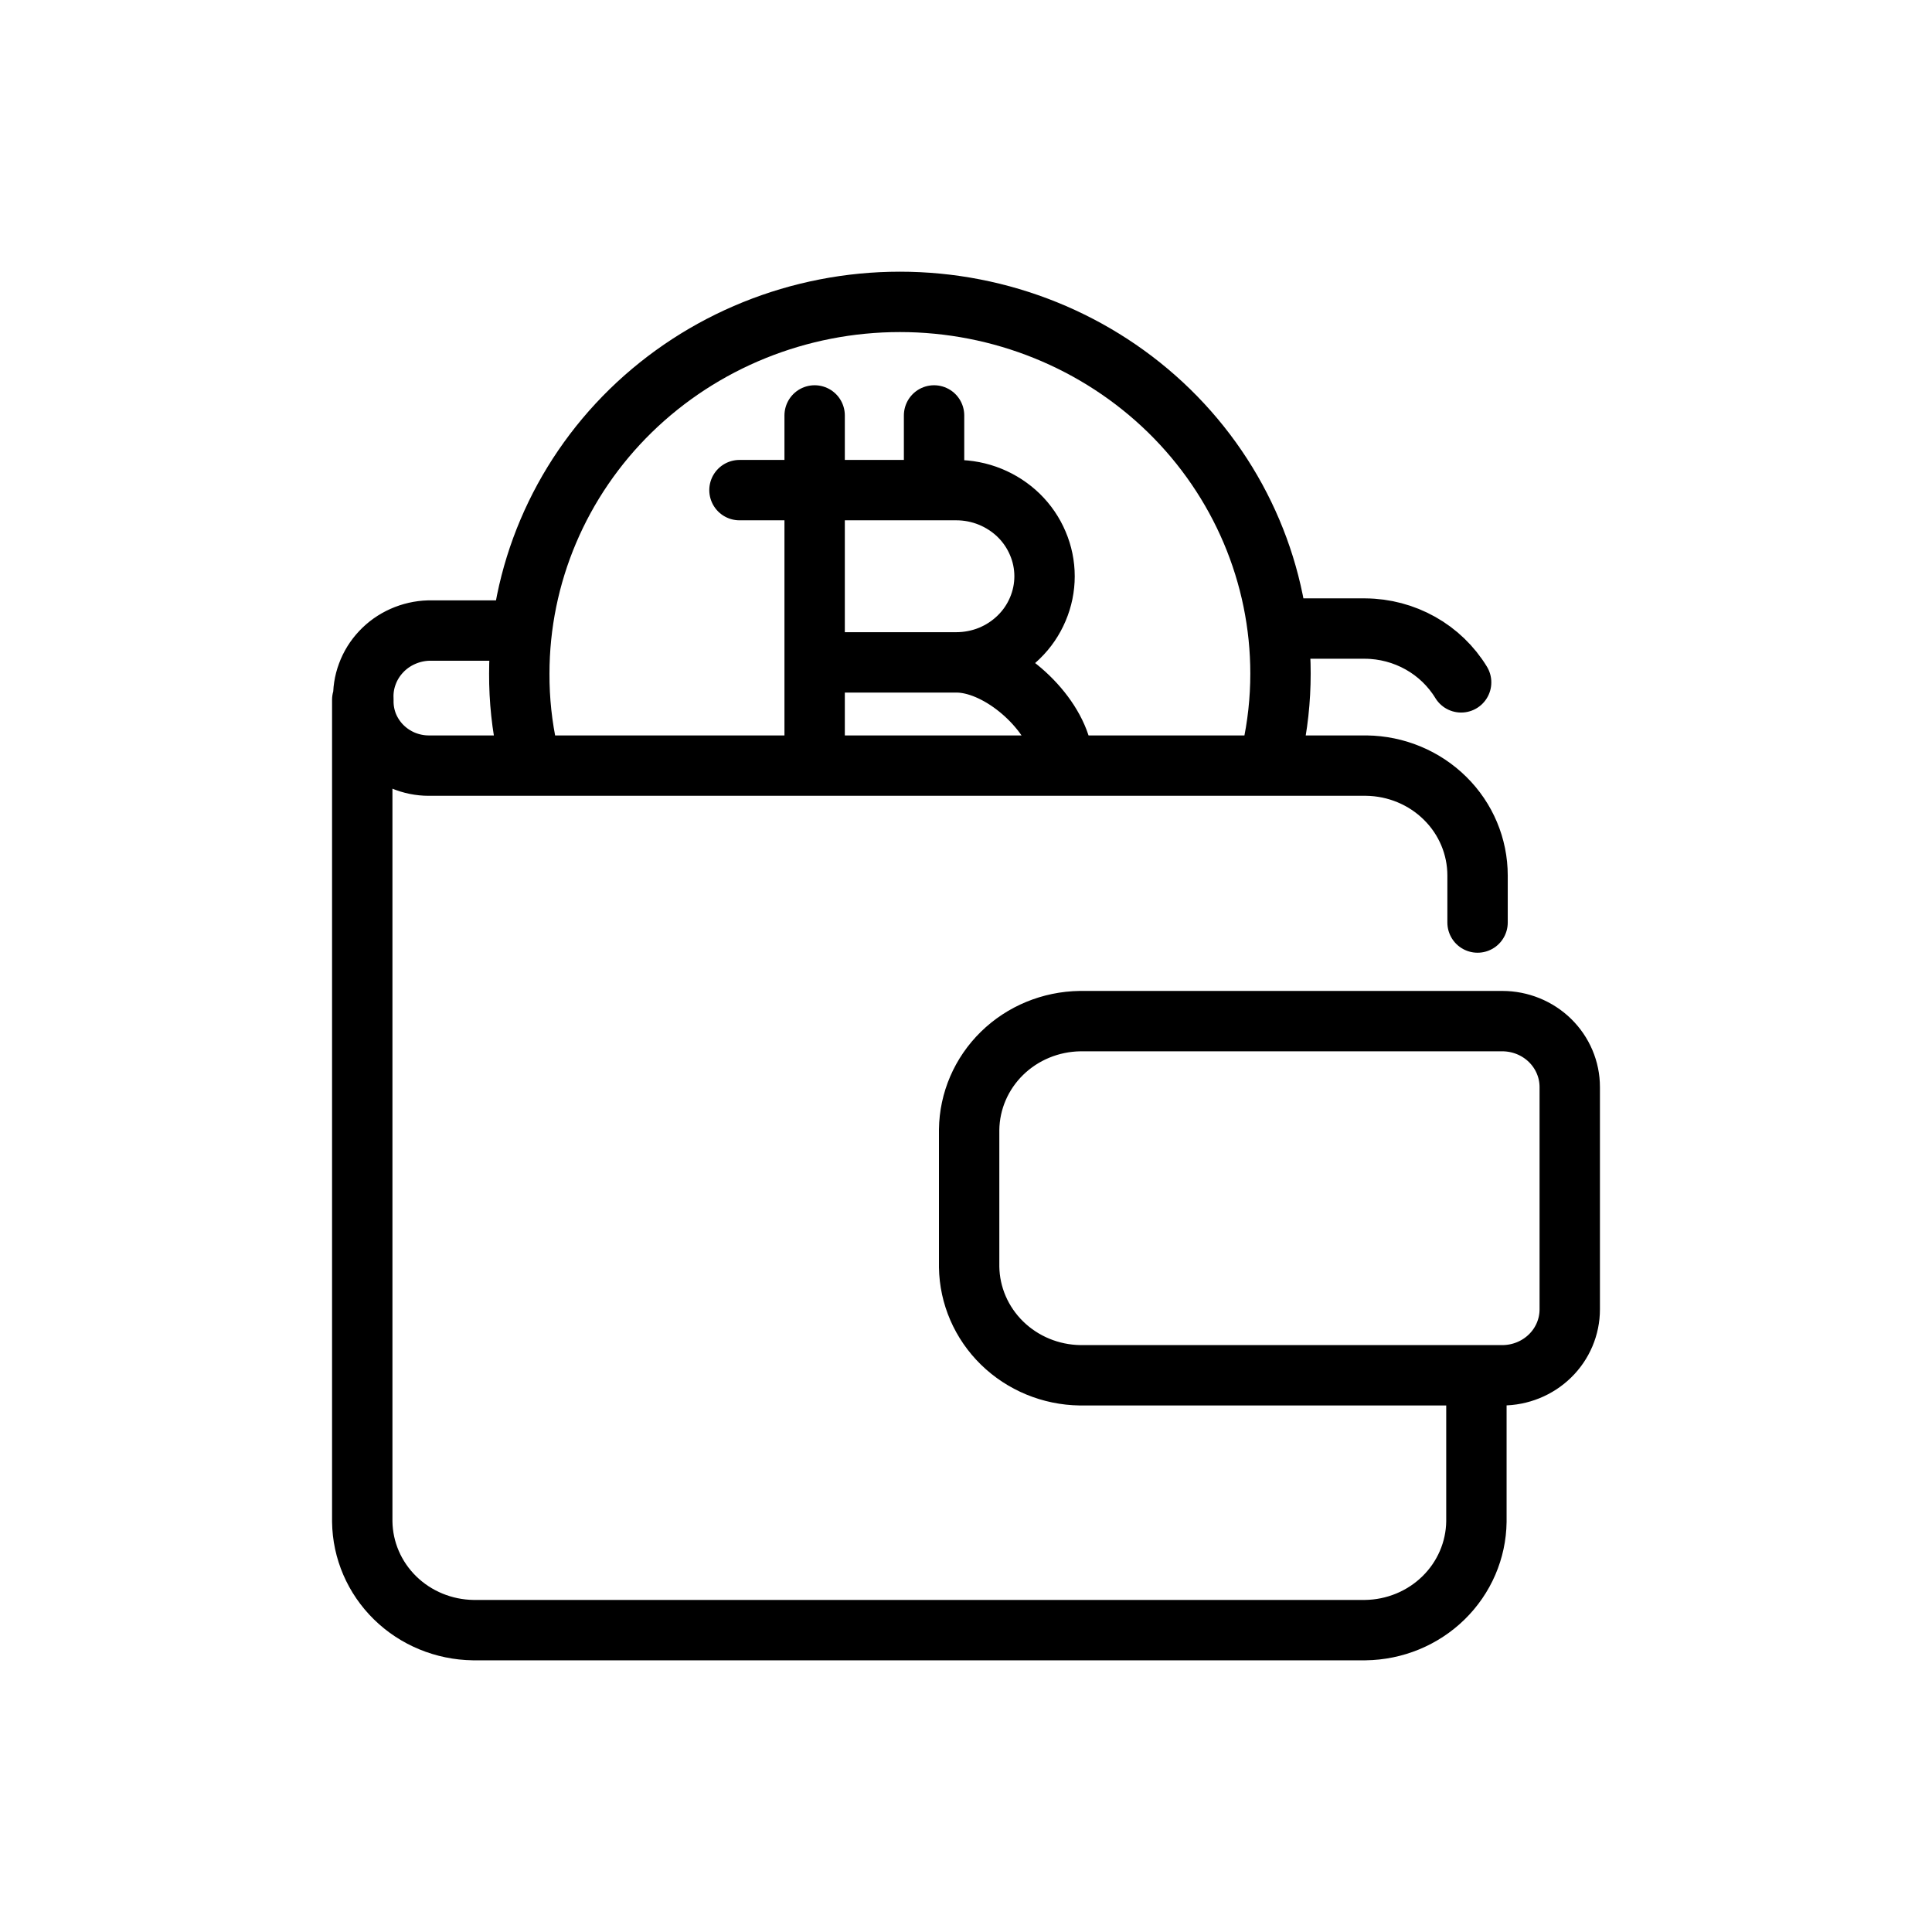 <svg width="32" height="32" viewBox="0 0 32 32" fill="none" xmlns="http://www.w3.org/2000/svg">
<g id="Shop=buy-crypto, Size=32px, weight=light">
<path id="buy-crypto" d="M21.209 10.411H22.613C22.934 10.413 23.249 10.497 23.527 10.653C23.805 10.809 24.037 11.033 24.201 11.302M24.454 22.855V25.202C24.448 25.677 24.252 26.131 23.908 26.467C23.564 26.803 23.1 26.994 22.613 27H7.837C7.351 26.993 6.887 26.802 6.544 26.466C6.201 26.13 6.006 25.677 6 25.202V11.59M8.619 10.444H7.099C6.951 10.448 6.805 10.482 6.67 10.542C6.535 10.602 6.413 10.688 6.313 10.795C6.212 10.902 6.134 11.027 6.084 11.164C6.033 11.3 6.011 11.445 6.019 11.59C6.015 11.731 6.04 11.872 6.092 12.004C6.145 12.135 6.224 12.256 6.324 12.357C6.425 12.459 6.545 12.54 6.678 12.596C6.811 12.651 6.955 12.681 7.099 12.681H22.632C23.122 12.687 23.59 12.881 23.935 13.222C24.28 13.562 24.473 14.022 24.473 14.501V15.28M12.248 8.118H15.84C16.032 8.118 16.222 8.155 16.399 8.227C16.576 8.299 16.737 8.404 16.873 8.536C17.009 8.669 17.116 8.826 17.189 8.999C17.263 9.172 17.301 9.357 17.301 9.545C17.301 9.732 17.263 9.918 17.189 10.091C17.116 10.264 17.009 10.421 16.873 10.553C16.737 10.686 16.576 10.791 16.399 10.863C16.222 10.934 16.032 10.971 15.84 10.971M15.84 10.971H13.549M15.84 10.971C16.507 10.971 17.33 11.652 17.553 12.332M13.493 6.881V12.62M15.471 6.881V8.096M8.739 12.449C8.645 12.024 8.599 11.591 8.601 11.157C8.601 9.524 9.265 7.958 10.447 6.803C11.63 5.649 13.233 5 14.905 5C16.577 5 18.18 5.649 19.363 6.803C20.545 7.958 21.209 9.524 21.209 11.157C21.209 11.591 21.162 12.024 21.067 12.449M17.889 22.779C17.404 22.772 16.941 22.581 16.598 22.246C16.255 21.911 16.059 21.459 16.052 20.985V18.711C16.058 18.236 16.253 17.783 16.596 17.447C16.939 17.111 17.403 16.92 17.889 16.913H24.882C25.179 16.913 25.463 17.028 25.673 17.233C25.882 17.438 26 17.715 26 18.005V21.687C26 21.977 25.882 22.255 25.673 22.459C25.463 22.664 25.179 22.779 24.882 22.779H17.889Z" stroke="black" stroke-linecap="round" stroke-linejoin="round"/>
</g>
</svg>
